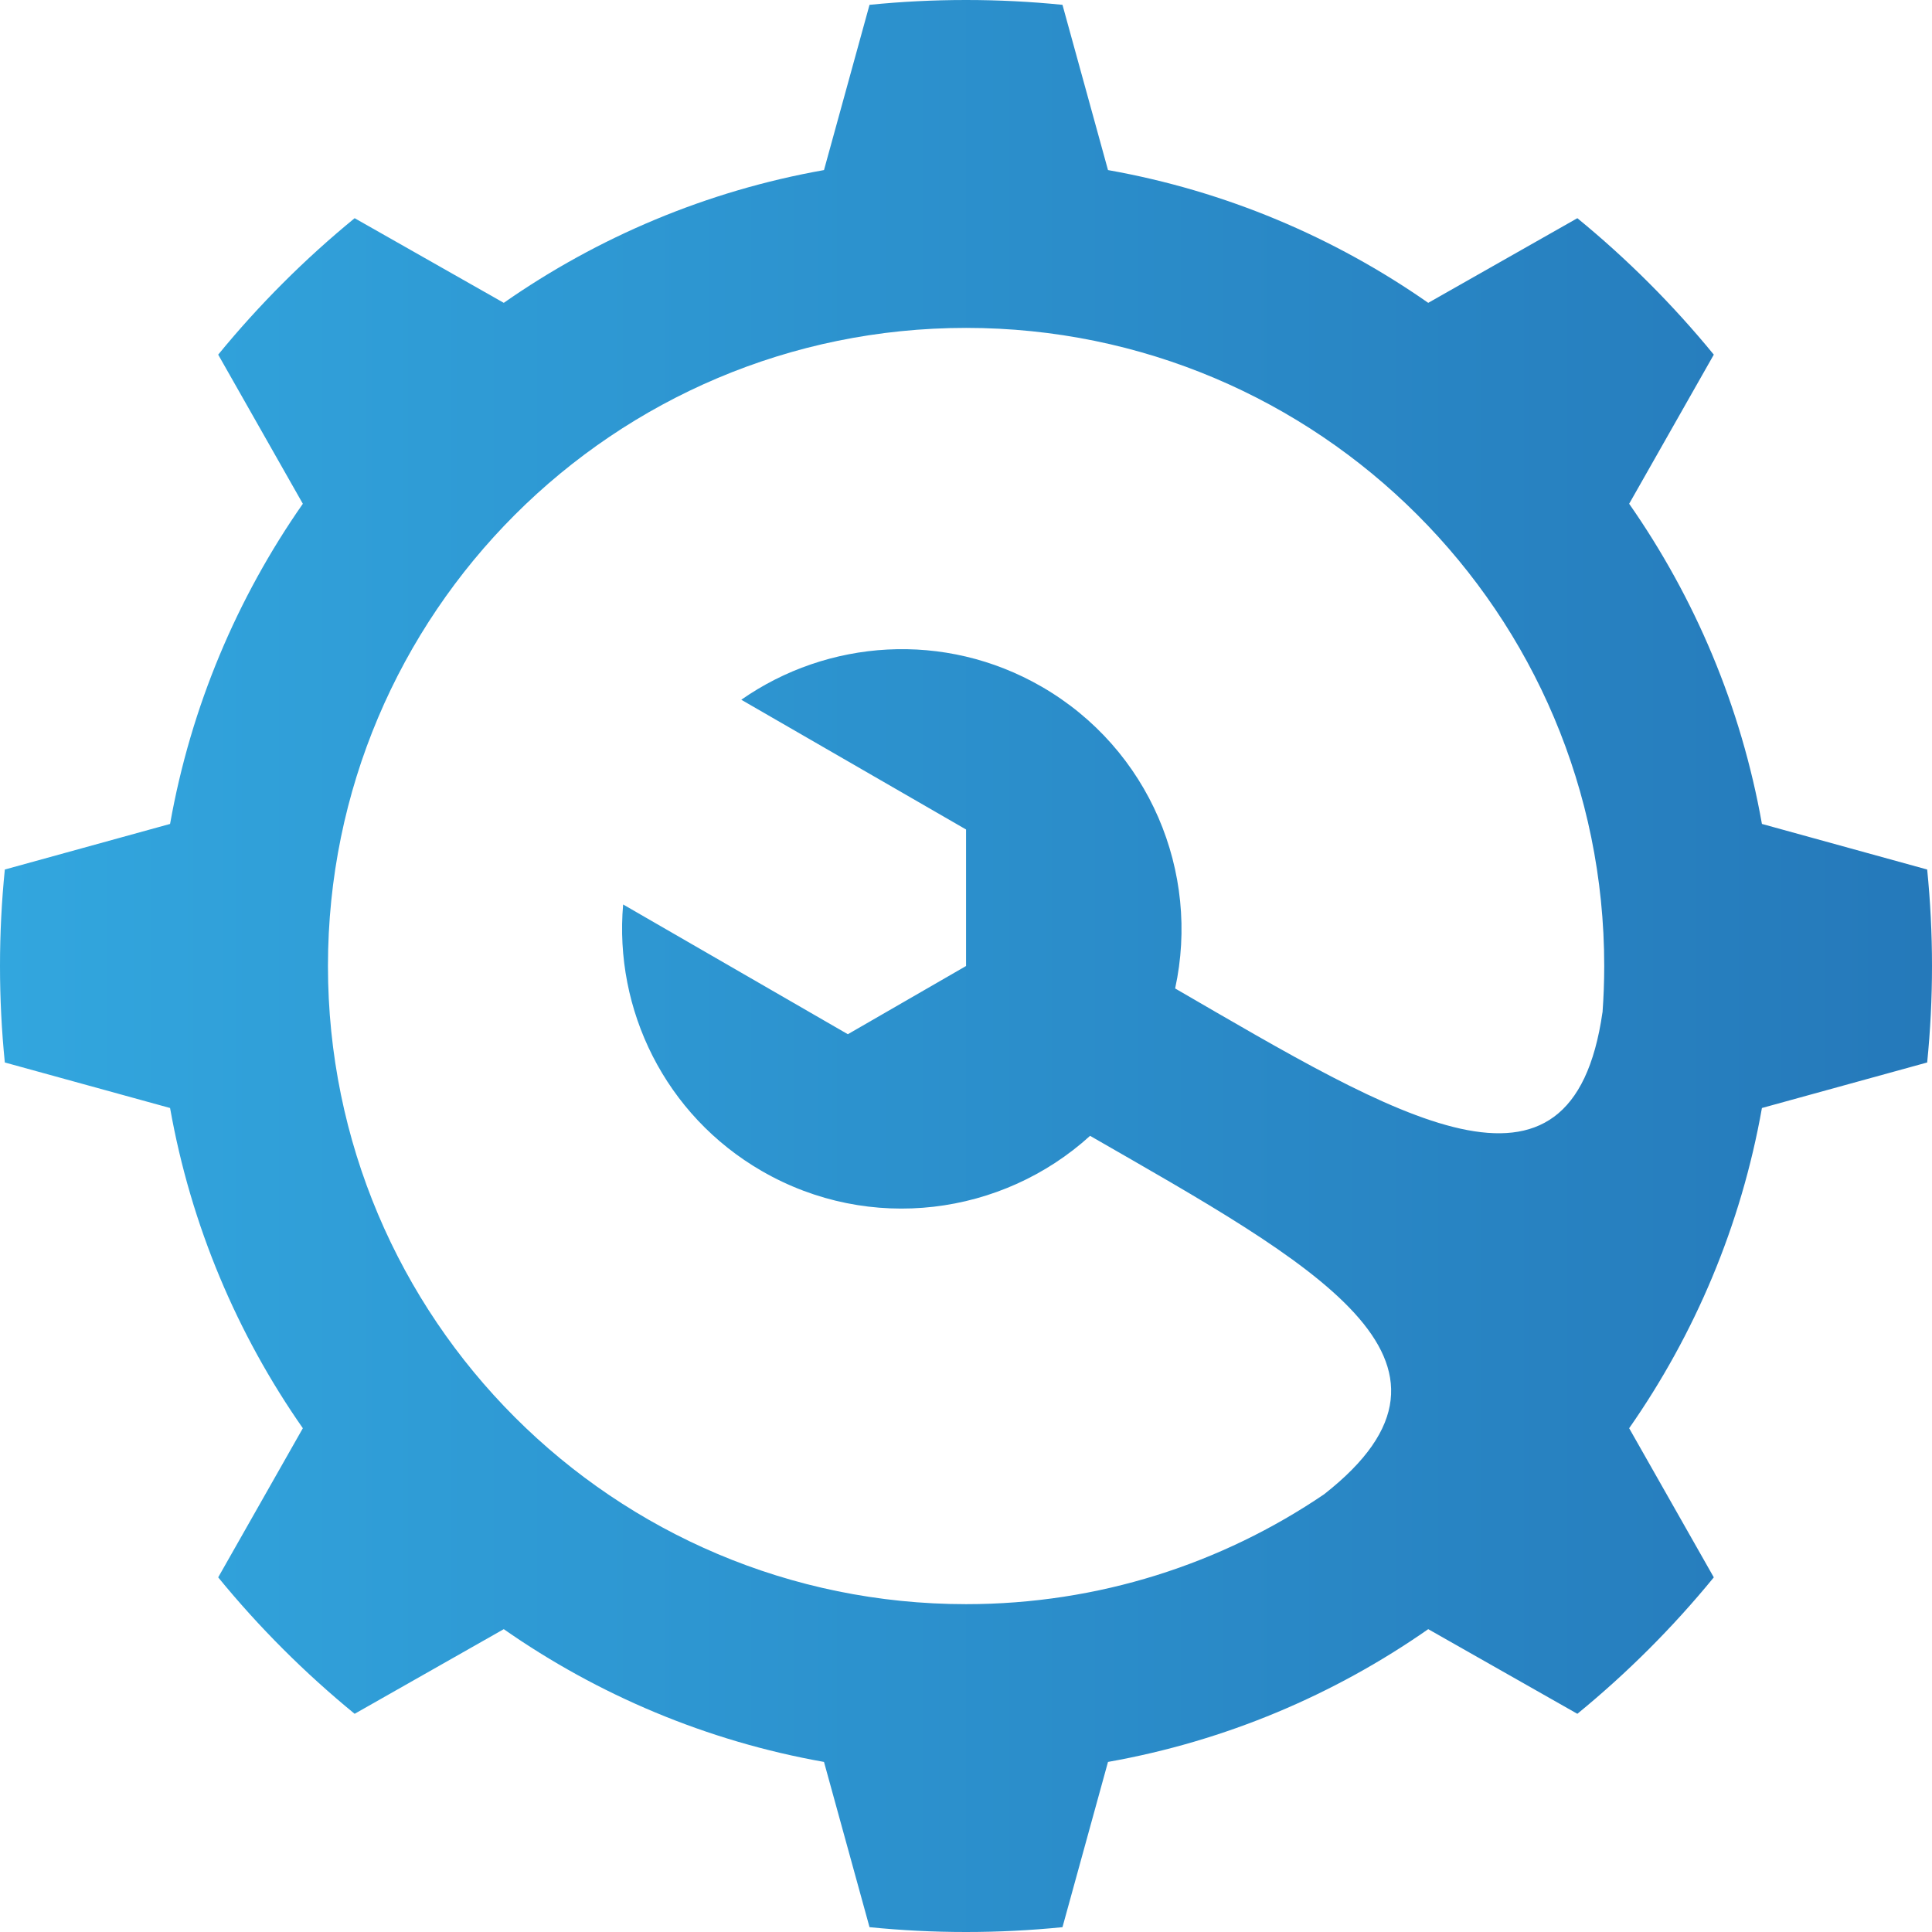 <svg width="32" height="32" viewBox="0 0 32 32" fill="none" xmlns="http://www.w3.org/2000/svg">
<path id="Vector" d="M29.183 18.352C30.095 18.101 31.008 17.849 31.92 17.598C31.973 17.072 32 16.539 32 16C32 15.46 31.973 14.927 31.92 14.402C31.008 14.15 30.095 13.899 29.183 13.647C28.838 11.701 28.072 9.902 26.984 8.344C27.451 7.521 27.919 6.697 28.386 5.874C27.71 5.048 26.952 4.29 26.126 3.614C25.303 4.081 24.479 4.549 23.656 5.016C22.098 3.928 20.298 3.162 18.352 2.817C18.101 1.905 17.849 0.992 17.598 0.08C17.073 0.027 16.54 0 16 0C15.46 0 14.928 0.027 14.402 0.08C14.151 0.992 13.899 1.905 13.648 2.817C11.702 3.162 9.902 3.928 8.344 5.016C7.521 4.549 6.697 4.081 5.874 3.614C5.048 4.29 4.29 5.048 3.614 5.874C4.081 6.697 4.549 7.521 5.016 8.344C3.928 9.902 3.162 11.702 2.817 13.647C1.905 13.899 0.992 14.15 0.08 14.402C0.027 14.927 0 15.46 0 16C0 16.539 0.027 17.072 0.08 17.598C0.992 17.849 1.905 18.101 2.817 18.352C3.162 20.298 3.928 22.098 5.016 23.656C4.549 24.479 4.081 25.303 3.614 26.126C4.29 26.953 5.048 27.71 5.874 28.386C6.697 27.919 7.521 27.451 8.344 26.984C9.902 28.072 11.702 28.838 13.648 29.183C13.899 30.095 14.151 31.008 14.402 31.92C14.928 31.973 15.46 32 16 32C16.54 32 17.073 31.973 17.598 31.92C17.849 31.008 18.101 30.095 18.352 29.183C20.298 28.838 22.098 28.072 23.656 26.984C24.479 27.451 25.303 27.919 26.126 28.386C26.952 27.71 27.71 26.953 28.386 26.126C27.919 25.303 27.451 24.479 26.984 23.656C28.072 22.098 28.838 20.298 29.183 18.352ZM26.542 16.768C26.035 20.302 23.144 18.505 19.464 16.372C19.882 14.455 19.043 12.407 17.252 11.373C15.643 10.444 13.707 10.591 12.278 11.59L16.001 13.739V16L14.043 17.13L10.321 14.981C10.17 16.718 11.01 18.468 12.62 19.397C14.41 20.43 16.603 20.133 18.055 18.813C21.745 20.935 24.75 22.541 21.93 24.751C20.239 25.898 18.199 26.57 16.002 26.57C10.164 26.57 5.432 21.838 5.432 16C5.432 10.163 10.164 5.431 16.002 5.431C21.839 5.431 26.571 10.163 26.571 16C26.571 16.259 26.561 16.515 26.543 16.769L26.542 16.768Z" fill="url(#paint0_linear_224_299)"/>
<defs>
<linearGradient id="paint0_linear_224_299" x1="0.002" y1="16" x2="32" y2="16" gradientUnits="userSpaceOnUse">
<stop stop-color="#32A6DE"/>
<stop offset="1" stop-color="#2579BA"/>
</linearGradient>
</defs>
</svg>
